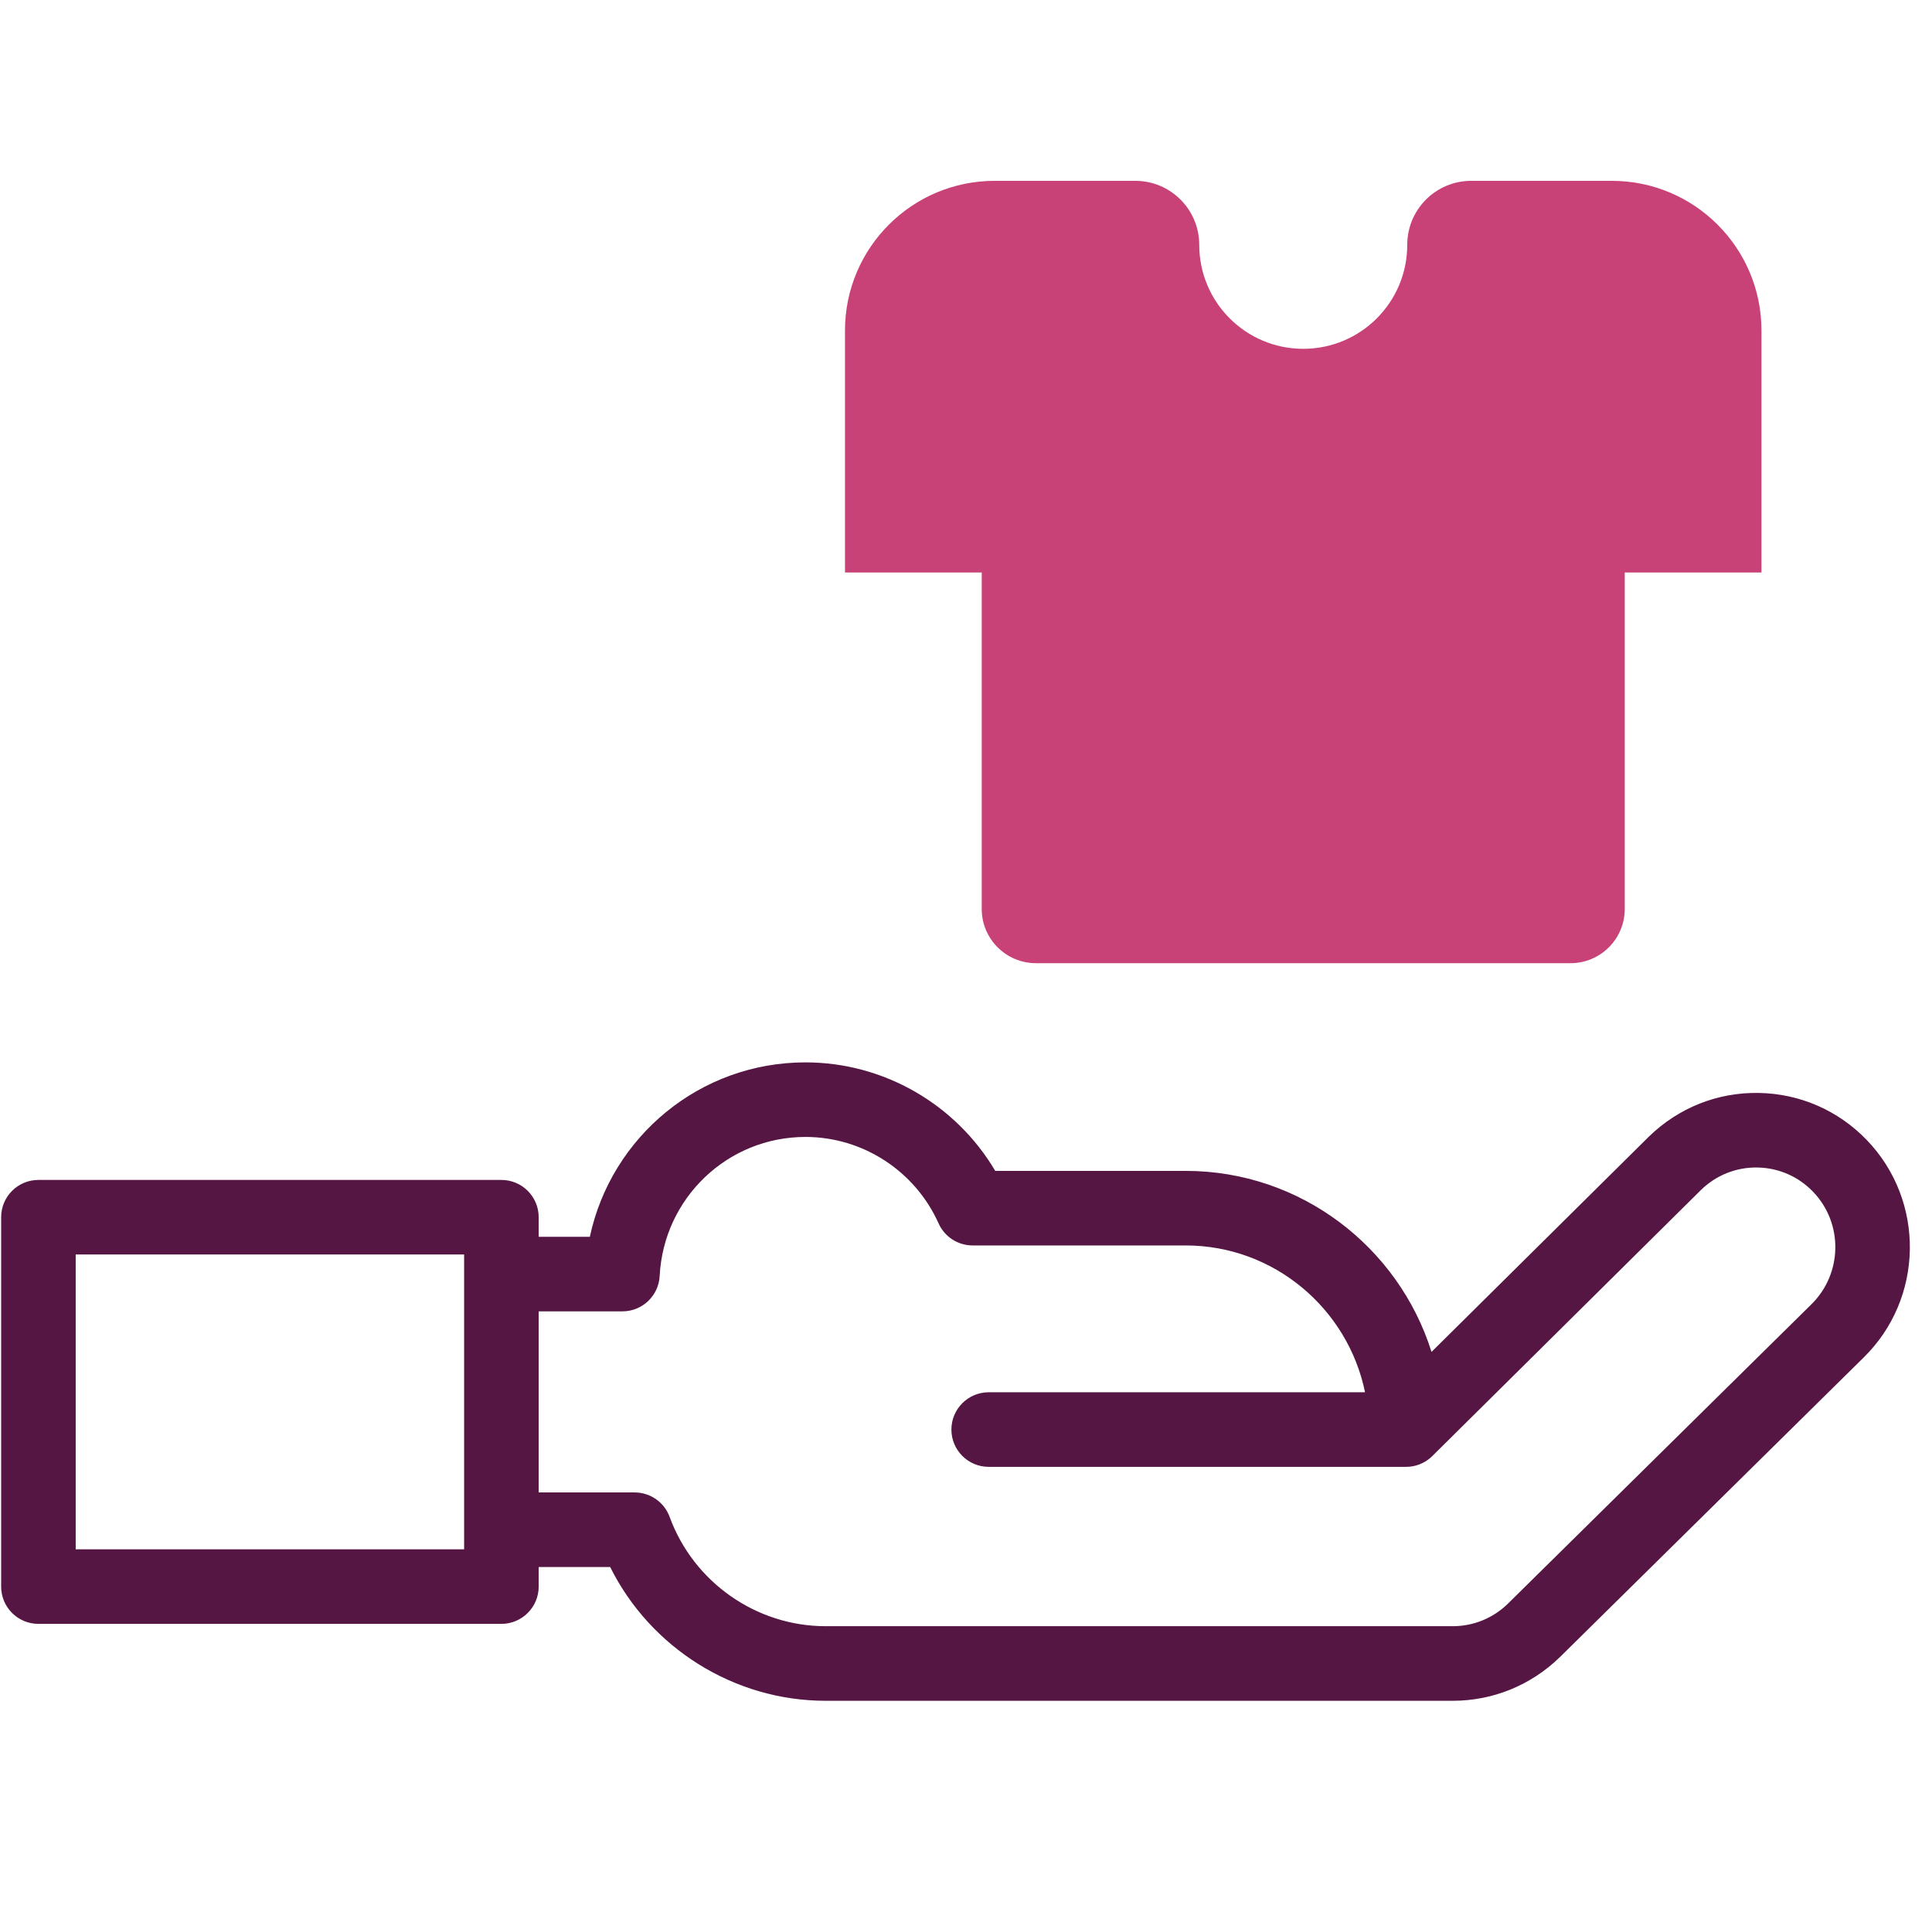 <svg width="83" height="82" viewBox="0 0 83 82" fill="none" xmlns="http://www.w3.org/2000/svg">
<g clip-path="url(#clip0)">
<path d="M69.243 7.768H63.204C61.686 7.768 60.456 8.998 60.456 10.516C60.456 12.984 58.456 14.984 55.988 14.984C53.52 14.984 51.52 12.984 51.52 10.516C51.52 8.999 50.29 7.768 48.772 7.768H42.733C39.181 7.768 36.301 10.648 36.301 14.2V24.593H42.176V39.047C42.176 40.333 43.218 41.375 44.504 41.375H67.472C68.757 41.375 69.8 40.333 69.8 39.047V24.593H75.674V14.2C75.674 10.648 72.795 7.768 69.243 7.768Z" fill="#C94277"/>
<path d="M80.196 48.969C78.968 47.696 77.32 46.978 75.554 46.949C73.786 46.919 72.117 47.582 70.837 48.825L61.499 58.073C60.084 53.571 55.883 50.297 50.934 50.297H42.756C41.064 47.435 37.968 45.636 34.602 45.636C30.073 45.636 26.262 48.823 25.34 53.128H23.142V52.288C23.142 51.403 22.425 50.686 21.54 50.686H1.65C0.766 50.686 0.049 51.403 0.049 52.288V68.154C0.049 69.039 0.766 69.756 1.65 69.756H21.54C22.425 69.756 23.142 69.038 23.142 68.154V67.314H26.213C27.946 70.792 31.535 73.06 35.471 73.06H62.409C64.133 73.06 65.766 72.397 67.014 71.184L80.042 58.335C82.656 55.795 82.726 51.594 80.196 48.969ZM19.939 66.552H3.252V53.889H19.939V66.552ZM77.801 56.046L64.774 68.895C64.135 69.515 63.296 69.856 62.409 69.856H35.471C32.49 69.856 29.797 67.969 28.768 65.161C28.537 64.53 27.936 64.11 27.264 64.11H23.142V56.331H26.74C27.593 56.331 28.296 55.663 28.34 54.811C28.51 51.462 31.261 48.839 34.602 48.839C37.065 48.839 39.311 50.297 40.323 52.554C40.581 53.13 41.154 53.5 41.785 53.5H50.934C54.728 53.5 57.904 56.212 58.643 59.807H42.475C41.59 59.807 40.873 60.525 40.873 61.409C40.873 62.293 41.59 63.011 42.475 63.011H60.406C60.803 63.011 61.166 62.866 61.446 62.627C61.447 62.627 61.447 62.626 61.448 62.625C61.455 62.619 61.463 62.613 61.47 62.606C61.473 62.603 61.476 62.601 61.48 62.598C61.484 62.594 61.489 62.589 61.493 62.585C61.499 62.58 61.505 62.575 61.51 62.569C61.512 62.568 61.513 62.566 61.515 62.565C61.522 62.559 61.528 62.552 61.534 62.546L73.08 51.112C73.733 50.478 74.593 50.136 75.501 50.152C76.409 50.167 77.257 50.536 77.889 51.192C79.198 52.55 79.163 54.723 77.801 56.046Z" fill="#561643"/>
</g>
<defs>
<clipPath id="clip0">
<rect width="82" height="82" fill="white" transform="translate(0.049)"/>
</clipPath>
</defs>
</svg>
